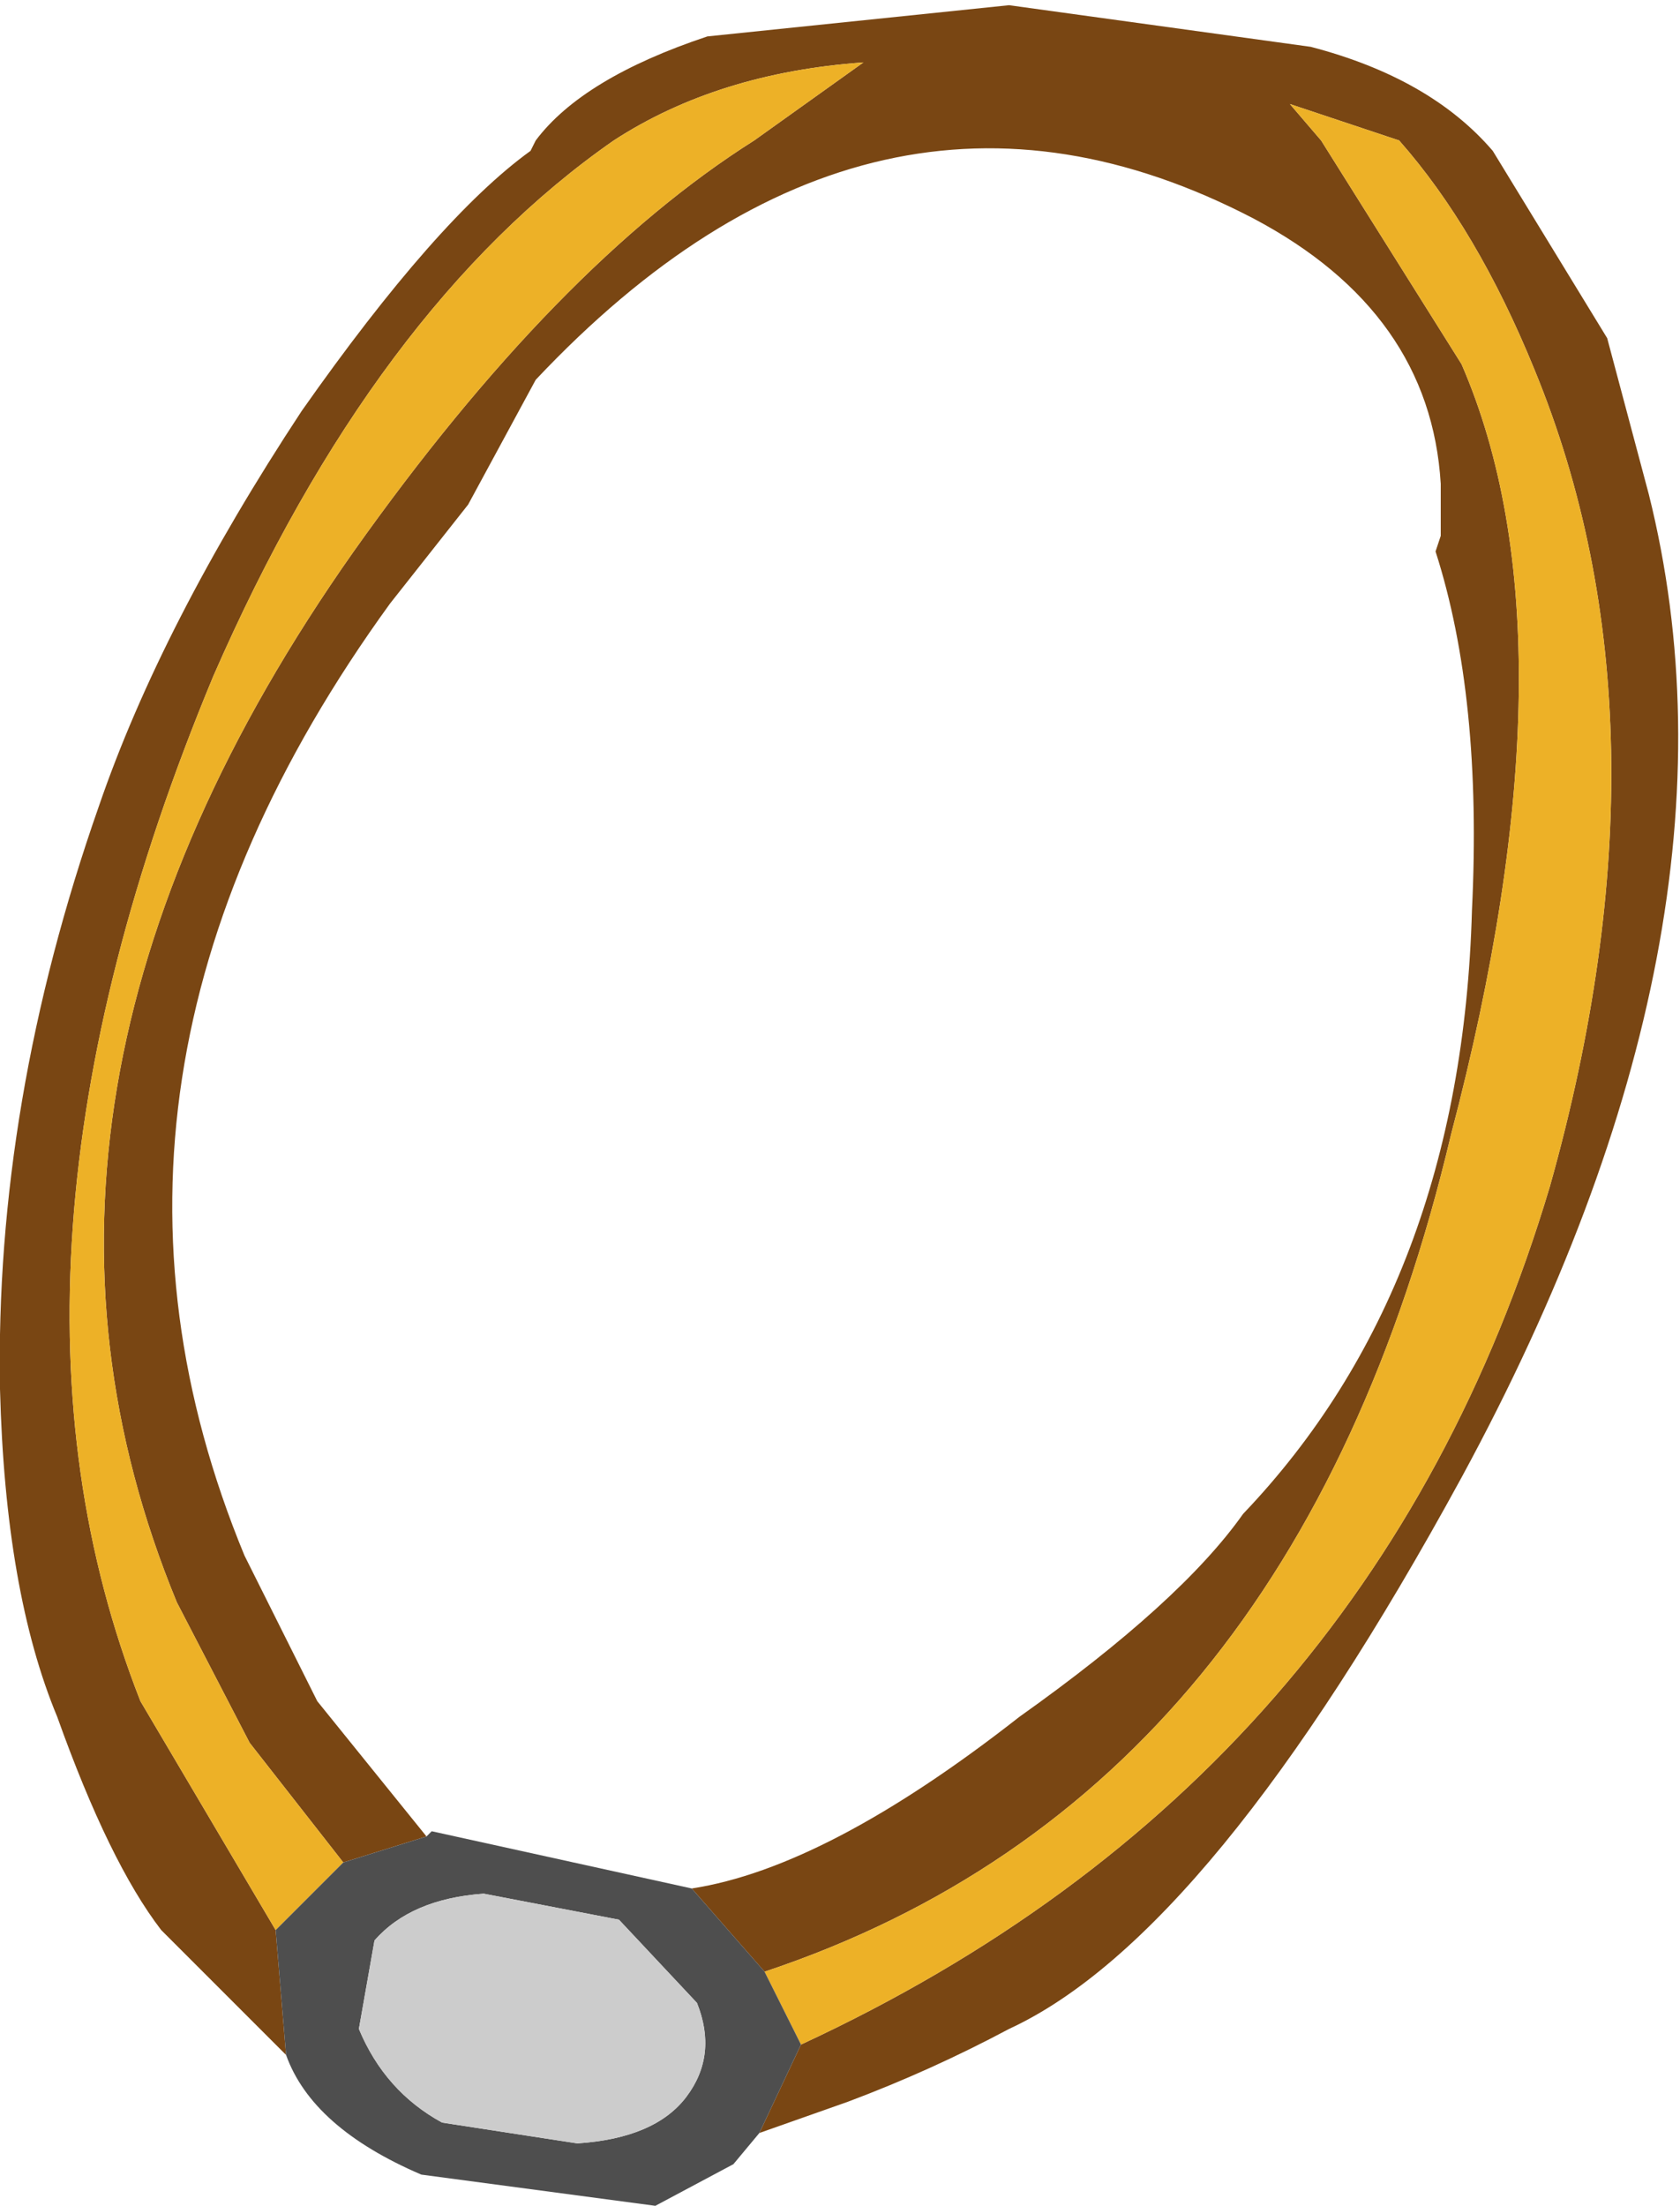 <?xml version="1.0" encoding="UTF-8" standalone="no"?>
<svg xmlns:ffdec="https://www.free-decompiler.com/flash" xmlns:xlink="http://www.w3.org/1999/xlink" ffdec:objectType="shape" height="21.2px" width="16.15px" xmlns="http://www.w3.org/2000/svg">
  <g transform="matrix(1.0, 0.0, 0.0, 1.0, 9.6, 135.95)">
    <path d="M-6.85 -116.2 L-8.05 -117.4 Q-8.55 -118.05 -9.05 -119.45 -9.55 -120.65 -9.6 -122.6 -9.65 -125.35 -8.65 -128.2 -8.05 -129.95 -6.7 -132.0 -5.4 -133.85 -4.5 -134.5 L-4.45 -134.6 Q-4.0 -135.2 -2.8 -135.6 L0.1 -135.9 3.0 -135.5 Q4.15 -135.2 4.75 -134.5 L5.85 -132.7 6.25 -131.2 Q7.3 -127.0 4.45 -121.75 2.05 -117.35 0.1 -116.45 -0.65 -116.05 -1.45 -115.75 L-2.3 -115.45 -1.9 -116.3 Q3.6 -118.85 5.3 -124.55 6.55 -129.0 5.15 -132.4 4.6 -133.75 3.85 -134.6 L2.8 -134.95 3.1 -134.6 4.45 -132.45 Q5.6 -129.8 4.35 -125.05 2.85 -118.7 -2.25 -117.0 L-2.95 -117.8 Q-1.65 -118.0 0.2 -119.45 1.75 -120.55 2.35 -121.4 4.45 -123.6 4.55 -127.2 4.65 -129.25 4.2 -130.65 L4.25 -130.8 4.25 -131.3 Q4.15 -132.95 2.45 -133.85 -1.2 -135.75 -4.45 -132.3 L-5.1 -131.1 -5.85 -130.15 Q-9.15 -125.6 -7.25 -121.0 L-6.55 -119.6 -5.5 -118.3 -6.3 -118.05 -7.2 -119.2 -7.9 -120.55 Q-9.9 -125.4 -6.2 -130.65 -4.25 -133.4 -2.35 -134.6 L-1.3 -135.35 Q-2.7 -135.25 -3.7 -134.6 -6.0 -133.0 -7.55 -129.45 -9.9 -123.8 -8.25 -119.6 L-6.95 -117.4 -6.85 -116.2" fill="#794613" fill-rule="evenodd" stroke="none"/>
    <path d="M-6.95 -117.4 L-8.25 -119.6 Q-9.9 -123.8 -7.55 -129.45 -6.0 -133.0 -3.7 -134.6 -2.7 -135.25 -1.3 -135.35 L-2.35 -134.6 Q-4.25 -133.4 -6.2 -130.65 -9.9 -125.4 -7.9 -120.55 L-7.2 -119.2 -6.3 -118.05 -6.95 -117.4 M-2.25 -117.0 Q2.85 -118.7 4.35 -125.05 5.6 -129.8 4.45 -132.45 L3.1 -134.6 2.8 -134.95 3.85 -134.6 Q4.6 -133.75 5.15 -132.4 6.55 -129.0 5.3 -124.55 3.6 -118.85 -1.9 -116.3 L-2.25 -117.0" fill="#edb127" fill-rule="evenodd" stroke="none"/>
    <path d="M-6.85 -116.2 L-6.95 -117.4 -6.3 -118.05 -5.5 -118.3 -5.45 -118.35 -2.95 -117.8 -2.25 -117.0 -1.9 -116.3 -2.3 -115.45 -2.55 -115.15 -3.3 -114.75 -5.55 -115.05 Q-6.6 -115.5 -6.85 -116.2 M-6.15 -116.45 Q-5.9 -115.85 -5.35 -115.55 L-4.05 -115.35 Q-3.3 -115.4 -3.0 -115.8 -2.7 -116.2 -2.9 -116.7 L-3.65 -117.5 -4.95 -117.75 Q-5.65 -117.7 -6.0 -117.3 L-6.15 -116.45" fill="#4e4e4e" fill-rule="evenodd" stroke="none"/>
    <path d="M-6.15 -116.45 L-6.0 -117.3 Q-5.65 -117.7 -4.95 -117.75 L-3.65 -117.5 -2.9 -116.7 Q-2.7 -116.2 -3.0 -115.8 -3.3 -115.4 -4.05 -115.35 L-5.35 -115.55 Q-5.9 -115.85 -6.15 -116.45" fill="#cccccc" fill-rule="evenodd" stroke="none"/>
  </g>
</svg>
